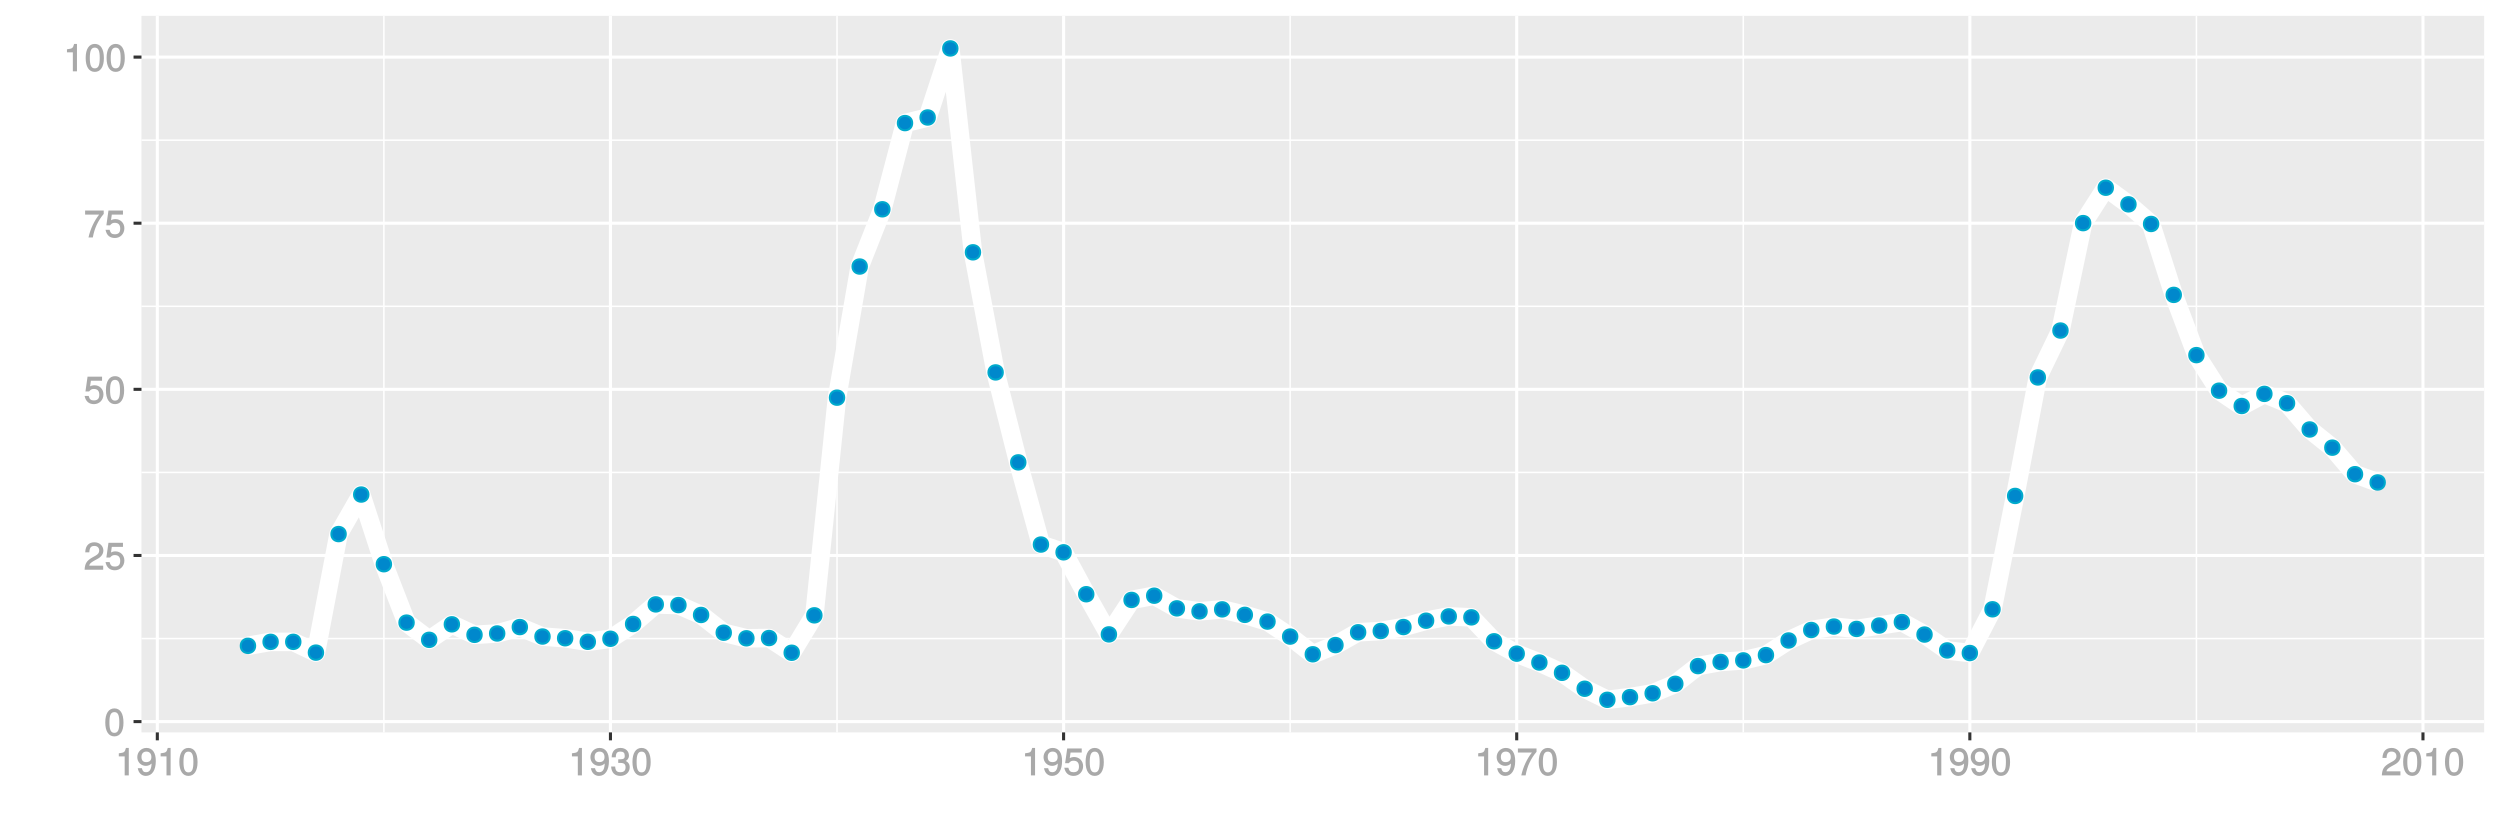<?xml version="1.0" encoding="UTF-8"?>
<svg xmlns="http://www.w3.org/2000/svg" xmlns:xlink="http://www.w3.org/1999/xlink" width="864pt" height="288pt" viewBox="0 0 864 288" version="1.1">
<defs>
<g>
<symbol overflow="visible" id="glyph0-0">
<path style="stroke:none;" d=""/>
</symbol>
<symbol overflow="visible" id="glyph0-1">
<path style="stroke:none;" d="M 6.719 -4.562 C 6.719 -7.766 5.578 -9.484 3.578 -9.484 C 1.594 -9.484 0.422 -7.734 0.422 -4.641 C 0.422 -1.531 1.594 0.188 3.578 0.188 C 5.531 0.188 6.719 -1.531 6.719 -4.562 Z M 5.281 -4.672 C 5.281 -2.047 4.828 -1.031 3.547 -1.031 C 2.344 -1.031 1.859 -2.109 1.859 -4.625 C 1.859 -7.156 2.344 -8.203 3.578 -8.203 C 4.812 -8.203 5.281 -7.141 5.281 -4.672 Z M 5.281 -4.672 "/>
</symbol>
<symbol overflow="visible" id="glyph0-2">
<path style="stroke:none;" d="M 6.766 -6.641 C 6.766 -8.203 5.438 -9.484 3.688 -9.484 C 1.812 -9.484 0.578 -8.391 0.5 -6.016 L 1.906 -6.016 C 2.016 -7.703 2.516 -8.219 3.656 -8.219 C 4.688 -8.219 5.328 -7.609 5.328 -6.609 C 5.328 -5.891 4.938 -5.359 4.125 -4.891 L 2.922 -4.219 C 1 -3.125 0.406 -2.156 0.281 0 L 6.703 0 L 6.703 -1.406 L 1.891 -1.406 C 1.969 -2.016 2.359 -2.406 3.484 -3.062 L 4.781 -3.766 C 6.078 -4.453 6.766 -5.516 6.766 -6.641 Z M 6.766 -6.641 "/>
</symbol>
<symbol overflow="visible" id="glyph0-3">
<path style="stroke:none;" d="M 6.797 -3.188 C 6.797 -5 5.453 -6.344 3.688 -6.344 C 3.047 -6.344 2.422 -6.125 2.172 -5.938 L 2.453 -7.891 L 6.312 -7.891 L 6.312 -9.297 L 1.297 -9.297 L 0.578 -4.203 L 1.844 -4.203 C 2.422 -4.875 2.766 -5.062 3.484 -5.062 C 4.719 -5.062 5.359 -4.391 5.359 -3.031 C 5.359 -1.703 4.734 -1.094 3.484 -1.094 C 2.484 -1.094 2 -1.453 1.688 -2.641 L 0.281 -2.641 C 0.688 -0.656 1.875 0.188 3.516 0.188 C 5.375 0.188 6.797 -1.234 6.797 -3.188 Z M 6.797 -3.188 "/>
</symbol>
<symbol overflow="visible" id="glyph0-4">
<path style="stroke:none;" d="M 6.891 -8.188 L 6.891 -9.297 L 0.453 -9.297 L 0.453 -7.891 L 5.297 -7.891 C 3.641 -5.797 2.297 -3.016 1.625 0 L 3.125 0 C 3.656 -3.109 4.906 -5.797 6.891 -8.141 Z M 6.891 -8.188 "/>
</symbol>
<symbol overflow="visible" id="glyph0-5">
<path style="stroke:none;" d="M 4.641 -0.125 L 4.641 -9.484 L 3.656 -9.484 C 3.219 -7.938 3.094 -7.875 1.188 -7.625 L 1.188 -6.562 L 3.219 -6.562 L 3.219 0 L 4.641 0 Z M 4.641 -0.125 "/>
</symbol>
<symbol overflow="visible" id="glyph0-6">
<path style="stroke:none;" d="M 6.75 -4.953 C 6.75 -7.844 5.609 -9.484 3.516 -9.484 C 1.75 -9.484 0.344 -8.094 0.344 -6.297 C 0.344 -4.578 1.656 -3.281 3.328 -3.281 C 4.203 -3.281 4.922 -3.641 5.531 -4.359 L 5.297 -4.453 C 5.281 -2.203 4.688 -1.094 3.375 -1.094 C 2.578 -1.094 2.141 -1.453 1.938 -2.484 L 0.516 -2.484 C 0.766 -0.828 1.891 0.188 3.297 0.188 C 5.453 0.188 6.75 -1.766 6.75 -4.953 Z M 5.219 -6.312 C 5.219 -5.188 4.578 -4.578 3.453 -4.578 C 2.359 -4.578 1.797 -5.141 1.797 -6.391 C 1.797 -7.547 2.438 -8.219 3.5 -8.219 C 4.562 -8.219 5.219 -7.516 5.219 -6.312 Z M 5.219 -6.312 "/>
</symbol>
<symbol overflow="visible" id="glyph0-7">
<path style="stroke:none;" d="M 6.703 -2.812 C 6.703 -3.922 6.125 -4.719 5.016 -5.094 L 5.016 -4.828 C 5.875 -5.156 6.438 -5.891 6.438 -6.812 C 6.438 -8.391 5.25 -9.484 3.5 -9.484 C 1.641 -9.484 0.5 -8.328 0.469 -6.234 L 1.891 -6.234 C 1.906 -7.734 2.344 -8.219 3.516 -8.219 C 4.531 -8.219 4.984 -7.75 4.984 -6.766 C 4.984 -5.781 4.703 -5.531 2.734 -5.531 L 2.734 -4.297 L 3.5 -4.297 C 4.766 -4.297 5.266 -3.828 5.266 -2.797 C 5.266 -1.641 4.688 -1.094 3.5 -1.094 C 2.25 -1.094 1.766 -1.578 1.672 -3.062 L 0.266 -3.062 C 0.422 -0.859 1.578 0.188 3.453 0.188 C 5.359 0.188 6.703 -1.062 6.703 -2.812 Z M 6.703 -2.812 "/>
</symbol>
</g>
<clipPath id="clip1">
  <path d="M 48.891 5.48 L 859 5.48 L 859 254 L 48.891 254 Z M 48.891 5.48 "/>
</clipPath>
<clipPath id="clip2">
  <path d="M 48.891 220 L 859 220 L 859 221 L 48.891 221 Z M 48.891 220 "/>
</clipPath>
<clipPath id="clip3">
  <path d="M 48.891 163 L 859 163 L 859 164 L 48.891 164 Z M 48.891 163 "/>
</clipPath>
<clipPath id="clip4">
  <path d="M 48.891 105 L 859 105 L 859 107 L 48.891 107 Z M 48.891 105 "/>
</clipPath>
<clipPath id="clip5">
  <path d="M 48.891 48 L 859 48 L 859 49 L 48.891 49 Z M 48.891 48 "/>
</clipPath>
<clipPath id="clip6">
  <path d="M 132 5.48 L 133 5.48 L 133 254 L 132 254 Z M 132 5.48 "/>
</clipPath>
<clipPath id="clip7">
  <path d="M 289 5.48 L 290 5.48 L 290 254 L 289 254 Z M 289 5.48 "/>
</clipPath>
<clipPath id="clip8">
  <path d="M 445 5.48 L 447 5.48 L 447 254 L 445 254 Z M 445 5.48 "/>
</clipPath>
<clipPath id="clip9">
  <path d="M 602 5.48 L 603 5.48 L 603 254 L 602 254 Z M 602 5.48 "/>
</clipPath>
<clipPath id="clip10">
  <path d="M 758 5.48 L 760 5.48 L 760 254 L 758 254 Z M 758 5.48 "/>
</clipPath>
<clipPath id="clip11">
  <path d="M 48.891 248 L 859.52 248 L 859.52 250 L 48.891 250 Z M 48.891 248 "/>
</clipPath>
<clipPath id="clip12">
  <path d="M 48.891 191 L 859.52 191 L 859.52 193 L 48.891 193 Z M 48.891 191 "/>
</clipPath>
<clipPath id="clip13">
  <path d="M 48.891 134 L 859.52 134 L 859.52 136 L 48.891 136 Z M 48.891 134 "/>
</clipPath>
<clipPath id="clip14">
  <path d="M 48.891 76 L 859.52 76 L 859.52 78 L 48.891 78 Z M 48.891 76 "/>
</clipPath>
<clipPath id="clip15">
  <path d="M 48.891 19 L 859.52 19 L 859.52 21 L 48.891 21 Z M 48.891 19 "/>
</clipPath>
<clipPath id="clip16">
  <path d="M 53 5.48 L 55 5.48 L 55 254 L 53 254 Z M 53 5.48 "/>
</clipPath>
<clipPath id="clip17">
  <path d="M 210 5.48 L 212 5.48 L 212 254 L 210 254 Z M 210 5.48 "/>
</clipPath>
<clipPath id="clip18">
  <path d="M 367 5.48 L 369 5.48 L 369 254 L 367 254 Z M 367 5.48 "/>
</clipPath>
<clipPath id="clip19">
  <path d="M 523 5.48 L 525 5.48 L 525 254 L 523 254 Z M 523 5.48 "/>
</clipPath>
<clipPath id="clip20">
  <path d="M 680 5.48 L 682 5.48 L 682 254 L 680 254 Z M 680 5.48 "/>
</clipPath>
<clipPath id="clip21">
  <path d="M 836 5.48 L 838 5.48 L 838 254 L 836 254 Z M 836 5.48 "/>
</clipPath>
</defs>
<g id="surface6346">
<rect x="0" y="0" width="864" height="288" style="fill:rgb(100%,100%,100%);fill-opacity:1;stroke:none;"/>
<rect x="0" y="0" width="864" height="288" style="fill:rgb(100%,100%,100%);fill-opacity:1;stroke:none;"/>
<path style="fill:none;stroke-width:1.067;stroke-linecap:round;stroke-linejoin:round;stroke:rgb(100%,100%,100%);stroke-opacity:1;stroke-miterlimit:10;" d="M 0 288 L 864 288 L 864 0 L 0 0 Z M 0 288 "/>
<g clip-path="url(#clip1)" clip-rule="nonzero">
<path style=" stroke:none;fill-rule:nonzero;fill:rgb(92.157%,92.157%,92.157%);fill-opacity:1;" d="M 48.891 253.109 L 858.52 253.109 L 858.52 5.48 L 48.891 5.48 Z M 48.891 253.109 "/>
</g>
<g clip-path="url(#clip2)" clip-rule="nonzero">
<path style="fill:none;stroke-width:0.533;stroke-linecap:butt;stroke-linejoin:round;stroke:rgb(100%,100%,100%);stroke-opacity:1;stroke-miterlimit:10;" d="M 48.891 220.68 L 858.52 220.68 "/>
</g>
<g clip-path="url(#clip3)" clip-rule="nonzero">
<path style="fill:none;stroke-width:0.533;stroke-linecap:butt;stroke-linejoin:round;stroke:rgb(100%,100%,100%);stroke-opacity:1;stroke-miterlimit:10;" d="M 48.891 163.266 L 858.52 163.266 "/>
</g>
<g clip-path="url(#clip4)" clip-rule="nonzero">
<path style="fill:none;stroke-width:0.533;stroke-linecap:butt;stroke-linejoin:round;stroke:rgb(100%,100%,100%);stroke-opacity:1;stroke-miterlimit:10;" d="M 48.891 105.852 L 858.52 105.852 "/>
</g>
<g clip-path="url(#clip5)" clip-rule="nonzero">
<path style="fill:none;stroke-width:0.533;stroke-linecap:butt;stroke-linejoin:round;stroke:rgb(100%,100%,100%);stroke-opacity:1;stroke-miterlimit:10;" d="M 48.891 48.441 L 858.52 48.441 "/>
</g>
<g clip-path="url(#clip6)" clip-rule="nonzero">
<path style="fill:none;stroke-width:0.533;stroke-linecap:butt;stroke-linejoin:round;stroke:rgb(100%,100%,100%);stroke-opacity:1;stroke-miterlimit:10;" d="M 132.672 253.109 L 132.672 5.48 "/>
</g>
<g clip-path="url(#clip7)" clip-rule="nonzero">
<path style="fill:none;stroke-width:0.533;stroke-linecap:butt;stroke-linejoin:round;stroke:rgb(100%,100%,100%);stroke-opacity:1;stroke-miterlimit:10;" d="M 289.273 253.109 L 289.273 5.48 "/>
</g>
<g clip-path="url(#clip8)" clip-rule="nonzero">
<path style="fill:none;stroke-width:0.533;stroke-linecap:butt;stroke-linejoin:round;stroke:rgb(100%,100%,100%);stroke-opacity:1;stroke-miterlimit:10;" d="M 445.875 253.109 L 445.875 5.48 "/>
</g>
<g clip-path="url(#clip9)" clip-rule="nonzero">
<path style="fill:none;stroke-width:0.533;stroke-linecap:butt;stroke-linejoin:round;stroke:rgb(100%,100%,100%);stroke-opacity:1;stroke-miterlimit:10;" d="M 602.477 253.109 L 602.477 5.48 "/>
</g>
<g clip-path="url(#clip10)" clip-rule="nonzero">
<path style="fill:none;stroke-width:0.533;stroke-linecap:butt;stroke-linejoin:round;stroke:rgb(100%,100%,100%);stroke-opacity:1;stroke-miterlimit:10;" d="M 759.078 253.109 L 759.078 5.48 "/>
</g>
<g clip-path="url(#clip11)" clip-rule="nonzero">
<path style="fill:none;stroke-width:1.067;stroke-linecap:butt;stroke-linejoin:round;stroke:rgb(100%,100%,100%);stroke-opacity:1;stroke-miterlimit:10;" d="M 48.891 249.383 L 858.52 249.383 "/>
</g>
<g clip-path="url(#clip12)" clip-rule="nonzero">
<path style="fill:none;stroke-width:1.067;stroke-linecap:butt;stroke-linejoin:round;stroke:rgb(100%,100%,100%);stroke-opacity:1;stroke-miterlimit:10;" d="M 48.891 191.973 L 858.52 191.973 "/>
</g>
<g clip-path="url(#clip13)" clip-rule="nonzero">
<path style="fill:none;stroke-width:1.067;stroke-linecap:butt;stroke-linejoin:round;stroke:rgb(100%,100%,100%);stroke-opacity:1;stroke-miterlimit:10;" d="M 48.891 134.559 L 858.52 134.559 "/>
</g>
<g clip-path="url(#clip14)" clip-rule="nonzero">
<path style="fill:none;stroke-width:1.067;stroke-linecap:butt;stroke-linejoin:round;stroke:rgb(100%,100%,100%);stroke-opacity:1;stroke-miterlimit:10;" d="M 48.891 77.145 L 858.52 77.145 "/>
</g>
<g clip-path="url(#clip15)" clip-rule="nonzero">
<path style="fill:none;stroke-width:1.067;stroke-linecap:butt;stroke-linejoin:round;stroke:rgb(100%,100%,100%);stroke-opacity:1;stroke-miterlimit:10;" d="M 48.891 19.734 L 858.52 19.734 "/>
</g>
<g clip-path="url(#clip16)" clip-rule="nonzero">
<path style="fill:none;stroke-width:1.067;stroke-linecap:butt;stroke-linejoin:round;stroke:rgb(100%,100%,100%);stroke-opacity:1;stroke-miterlimit:10;" d="M 54.371 253.109 L 54.371 5.48 "/>
</g>
<g clip-path="url(#clip17)" clip-rule="nonzero">
<path style="fill:none;stroke-width:1.067;stroke-linecap:butt;stroke-linejoin:round;stroke:rgb(100%,100%,100%);stroke-opacity:1;stroke-miterlimit:10;" d="M 210.973 253.109 L 210.973 5.48 "/>
</g>
<g clip-path="url(#clip18)" clip-rule="nonzero">
<path style="fill:none;stroke-width:1.067;stroke-linecap:butt;stroke-linejoin:round;stroke:rgb(100%,100%,100%);stroke-opacity:1;stroke-miterlimit:10;" d="M 367.574 253.109 L 367.574 5.48 "/>
</g>
<g clip-path="url(#clip19)" clip-rule="nonzero">
<path style="fill:none;stroke-width:1.067;stroke-linecap:butt;stroke-linejoin:round;stroke:rgb(100%,100%,100%);stroke-opacity:1;stroke-miterlimit:10;" d="M 524.176 253.109 L 524.176 5.48 "/>
</g>
<g clip-path="url(#clip20)" clip-rule="nonzero">
<path style="fill:none;stroke-width:1.067;stroke-linecap:butt;stroke-linejoin:round;stroke:rgb(100%,100%,100%);stroke-opacity:1;stroke-miterlimit:10;" d="M 680.777 253.109 L 680.777 5.48 "/>
</g>
<g clip-path="url(#clip21)" clip-rule="nonzero">
<path style="fill:none;stroke-width:1.067;stroke-linecap:butt;stroke-linejoin:round;stroke:rgb(100%,100%,100%);stroke-opacity:1;stroke-miterlimit:10;" d="M 837.379 253.109 L 837.379 5.48 "/>
</g>
<path style="fill:none;stroke-width:6.402;stroke-linecap:butt;stroke-linejoin:round;stroke:rgb(100%,100%,100%);stroke-opacity:1;stroke-miterlimit:1;" d="M 85.691 223.199 L 93.523 221.824 L 101.352 221.82 L 109.184 225.547 L 117.012 184.578 L 124.844 170.914 L 132.672 194.988 L 140.504 215.18 L 148.332 221.125 L 156.164 215.766 L 163.992 219.398 L 171.824 218.93 L 179.652 216.715 L 187.484 219.988 L 195.312 220.578 L 203.145 221.812 L 210.973 220.762 L 218.805 215.648 L 226.633 208.879 L 234.465 209.113 L 242.293 212.531 L 250.125 218.664 L 257.953 220.598 L 265.785 220.504 L 273.613 225.594 L 281.445 212.656 L 289.273 137.434 L 297.105 92.117 L 304.934 72.328 L 312.766 42.535 L 320.594 40.602 L 328.426 16.734 L 336.254 87.199 L 344.086 128.707 L 351.914 159.797 L 359.746 188.199 L 367.574 190.879 L 375.406 205.363 L 383.234 219.246 L 391.066 207.336 L 398.895 205.875 L 406.727 210.25 L 414.555 211.281 L 422.387 210.598 L 430.215 212.492 L 438.047 214.82 L 445.875 220.004 L 453.707 226.125 L 461.535 222.938 L 469.367 218.516 L 477.195 218.082 L 485.027 216.707 L 492.855 214.516 L 500.688 213.031 L 508.516 213.355 L 516.348 221.633 L 524.176 225.902 L 532.008 228.969 L 539.836 232.523 L 547.668 238.031 L 555.496 241.855 L 563.328 240.926 L 571.156 239.598 L 578.988 236.328 L 586.816 230.203 L 594.648 228.77 L 602.477 228.23 L 610.309 226.398 L 618.137 221.352 L 625.969 217.723 L 633.797 216.535 L 641.629 217.359 L 649.457 216.191 L 657.289 214.98 L 665.117 219.301 L 672.949 224.793 L 680.777 225.688 L 688.609 210.57 L 696.438 171.398 L 704.27 130.445 L 712.098 114.238 L 719.93 77.109 L 727.758 64.879 L 735.59 70.617 L 743.418 77.402 L 751.25 101.914 L 759.078 122.73 L 766.91 135.02 L 774.738 140.316 L 782.57 136.125 L 790.398 139.348 L 798.23 148.43 L 806.059 154.715 L 813.891 163.883 L 821.719 166.727 "/>
<path style="fill-rule:nonzero;fill:rgb(0%,53.333%,80%);fill-opacity:1;stroke-width:0.709;stroke-linecap:round;stroke-linejoin:round;stroke:rgb(0%,66.667%,80%);stroke-opacity:1;stroke-miterlimit:10;" d="M 88.18 223.199 C 88.18 226.516 83.203 226.516 83.203 223.199 C 83.203 219.879 88.18 219.879 88.18 223.199 "/>
<path style="fill-rule:nonzero;fill:rgb(0%,53.333%,80%);fill-opacity:1;stroke-width:0.709;stroke-linecap:round;stroke-linejoin:round;stroke:rgb(0%,66.667%,80%);stroke-opacity:1;stroke-miterlimit:10;" d="M 96.012 221.824 C 96.012 225.141 91.035 225.141 91.035 221.824 C 91.035 218.504 96.012 218.504 96.012 221.824 "/>
<path style="fill-rule:nonzero;fill:rgb(0%,53.333%,80%);fill-opacity:1;stroke-width:0.709;stroke-linecap:round;stroke-linejoin:round;stroke:rgb(0%,66.667%,80%);stroke-opacity:1;stroke-miterlimit:10;" d="M 103.84 221.82 C 103.84 225.137 98.863 225.137 98.863 221.82 C 98.863 218.5 103.84 218.5 103.84 221.82 "/>
<path style="fill-rule:nonzero;fill:rgb(0%,53.333%,80%);fill-opacity:1;stroke-width:0.709;stroke-linecap:round;stroke-linejoin:round;stroke:rgb(0%,66.667%,80%);stroke-opacity:1;stroke-miterlimit:10;" d="M 111.672 225.547 C 111.672 228.867 106.695 228.867 106.695 225.547 C 106.695 222.23 111.672 222.23 111.672 225.547 "/>
<path style="fill-rule:nonzero;fill:rgb(0%,53.333%,80%);fill-opacity:1;stroke-width:0.709;stroke-linecap:round;stroke-linejoin:round;stroke:rgb(0%,66.667%,80%);stroke-opacity:1;stroke-miterlimit:10;" d="M 119.5 184.578 C 119.5 187.895 114.523 187.895 114.523 184.578 C 114.523 181.262 119.5 181.262 119.5 184.578 "/>
<path style="fill-rule:nonzero;fill:rgb(0%,53.333%,80%);fill-opacity:1;stroke-width:0.709;stroke-linecap:round;stroke-linejoin:round;stroke:rgb(0%,66.667%,80%);stroke-opacity:1;stroke-miterlimit:10;" d="M 127.332 170.914 C 127.332 174.23 122.355 174.23 122.355 170.914 C 122.355 167.598 127.332 167.598 127.332 170.914 "/>
<path style="fill-rule:nonzero;fill:rgb(0%,53.333%,80%);fill-opacity:1;stroke-width:0.709;stroke-linecap:round;stroke-linejoin:round;stroke:rgb(0%,66.667%,80%);stroke-opacity:1;stroke-miterlimit:10;" d="M 135.16 194.988 C 135.16 198.309 130.184 198.309 130.184 194.988 C 130.184 191.672 135.16 191.672 135.16 194.988 "/>
<path style="fill-rule:nonzero;fill:rgb(0%,53.333%,80%);fill-opacity:1;stroke-width:0.709;stroke-linecap:round;stroke-linejoin:round;stroke:rgb(0%,66.667%,80%);stroke-opacity:1;stroke-miterlimit:10;" d="M 142.992 215.18 C 142.992 218.496 138.016 218.496 138.016 215.18 C 138.016 211.859 142.992 211.859 142.992 215.18 "/>
<path style="fill-rule:nonzero;fill:rgb(0%,53.333%,80%);fill-opacity:1;stroke-width:0.709;stroke-linecap:round;stroke-linejoin:round;stroke:rgb(0%,66.667%,80%);stroke-opacity:1;stroke-miterlimit:10;" d="M 150.82 221.125 C 150.82 224.445 145.844 224.445 145.844 221.125 C 145.844 217.809 150.82 217.809 150.82 221.125 "/>
<path style="fill-rule:nonzero;fill:rgb(0%,53.333%,80%);fill-opacity:1;stroke-width:0.709;stroke-linecap:round;stroke-linejoin:round;stroke:rgb(0%,66.667%,80%);stroke-opacity:1;stroke-miterlimit:10;" d="M 158.652 215.766 C 158.652 219.082 153.676 219.082 153.676 215.766 C 153.676 212.445 158.652 212.445 158.652 215.766 "/>
<path style="fill-rule:nonzero;fill:rgb(0%,53.333%,80%);fill-opacity:1;stroke-width:0.709;stroke-linecap:round;stroke-linejoin:round;stroke:rgb(0%,66.667%,80%);stroke-opacity:1;stroke-miterlimit:10;" d="M 166.48 219.398 C 166.48 222.715 161.504 222.715 161.504 219.398 C 161.504 216.082 166.48 216.082 166.48 219.398 "/>
<path style="fill-rule:nonzero;fill:rgb(0%,53.333%,80%);fill-opacity:1;stroke-width:0.709;stroke-linecap:round;stroke-linejoin:round;stroke:rgb(0%,66.667%,80%);stroke-opacity:1;stroke-miterlimit:10;" d="M 174.312 218.93 C 174.312 222.246 169.336 222.246 169.336 218.93 C 169.336 215.613 174.312 215.613 174.312 218.93 "/>
<path style="fill-rule:nonzero;fill:rgb(0%,53.333%,80%);fill-opacity:1;stroke-width:0.709;stroke-linecap:round;stroke-linejoin:round;stroke:rgb(0%,66.667%,80%);stroke-opacity:1;stroke-miterlimit:10;" d="M 182.141 216.715 C 182.141 220.031 177.164 220.031 177.164 216.715 C 177.164 213.395 182.141 213.395 182.141 216.715 "/>
<path style="fill-rule:nonzero;fill:rgb(0%,53.333%,80%);fill-opacity:1;stroke-width:0.709;stroke-linecap:round;stroke-linejoin:round;stroke:rgb(0%,66.667%,80%);stroke-opacity:1;stroke-miterlimit:10;" d="M 189.973 219.988 C 189.973 223.305 184.996 223.305 184.996 219.988 C 184.996 216.668 189.973 216.668 189.973 219.988 "/>
<path style="fill-rule:nonzero;fill:rgb(0%,53.333%,80%);fill-opacity:1;stroke-width:0.709;stroke-linecap:round;stroke-linejoin:round;stroke:rgb(0%,66.667%,80%);stroke-opacity:1;stroke-miterlimit:10;" d="M 197.801 220.578 C 197.801 223.895 192.824 223.895 192.824 220.578 C 192.824 217.262 197.801 217.262 197.801 220.578 "/>
<path style="fill-rule:nonzero;fill:rgb(0%,53.333%,80%);fill-opacity:1;stroke-width:0.709;stroke-linecap:round;stroke-linejoin:round;stroke:rgb(0%,66.667%,80%);stroke-opacity:1;stroke-miterlimit:10;" d="M 205.633 221.812 C 205.633 225.129 200.656 225.129 200.656 221.812 C 200.656 218.492 205.633 218.492 205.633 221.812 "/>
<path style="fill-rule:nonzero;fill:rgb(0%,53.333%,80%);fill-opacity:1;stroke-width:0.709;stroke-linecap:round;stroke-linejoin:round;stroke:rgb(0%,66.667%,80%);stroke-opacity:1;stroke-miterlimit:10;" d="M 213.461 220.762 C 213.461 224.078 208.484 224.078 208.484 220.762 C 208.484 217.441 213.461 217.441 213.461 220.762 "/>
<path style="fill-rule:nonzero;fill:rgb(0%,53.333%,80%);fill-opacity:1;stroke-width:0.709;stroke-linecap:round;stroke-linejoin:round;stroke:rgb(0%,66.667%,80%);stroke-opacity:1;stroke-miterlimit:10;" d="M 221.293 215.648 C 221.293 218.965 216.316 218.965 216.316 215.648 C 216.316 212.328 221.293 212.328 221.293 215.648 "/>
<path style="fill-rule:nonzero;fill:rgb(0%,53.333%,80%);fill-opacity:1;stroke-width:0.709;stroke-linecap:round;stroke-linejoin:round;stroke:rgb(0%,66.667%,80%);stroke-opacity:1;stroke-miterlimit:10;" d="M 229.121 208.879 C 229.121 212.195 224.145 212.195 224.145 208.879 C 224.145 205.559 229.121 205.559 229.121 208.879 "/>
<path style="fill-rule:nonzero;fill:rgb(0%,53.333%,80%);fill-opacity:1;stroke-width:0.709;stroke-linecap:round;stroke-linejoin:round;stroke:rgb(0%,66.667%,80%);stroke-opacity:1;stroke-miterlimit:10;" d="M 236.953 209.113 C 236.953 212.43 231.977 212.43 231.977 209.113 C 231.977 205.793 236.953 205.793 236.953 209.113 "/>
<path style="fill-rule:nonzero;fill:rgb(0%,53.333%,80%);fill-opacity:1;stroke-width:0.709;stroke-linecap:round;stroke-linejoin:round;stroke:rgb(0%,66.667%,80%);stroke-opacity:1;stroke-miterlimit:10;" d="M 244.781 212.531 C 244.781 215.848 239.805 215.848 239.805 212.531 C 239.805 209.215 244.781 209.215 244.781 212.531 "/>
<path style="fill-rule:nonzero;fill:rgb(0%,53.333%,80%);fill-opacity:1;stroke-width:0.709;stroke-linecap:round;stroke-linejoin:round;stroke:rgb(0%,66.667%,80%);stroke-opacity:1;stroke-miterlimit:10;" d="M 252.613 218.664 C 252.613 221.98 247.637 221.98 247.637 218.664 C 247.637 215.348 252.613 215.348 252.613 218.664 "/>
<path style="fill-rule:nonzero;fill:rgb(0%,53.333%,80%);fill-opacity:1;stroke-width:0.709;stroke-linecap:round;stroke-linejoin:round;stroke:rgb(0%,66.667%,80%);stroke-opacity:1;stroke-miterlimit:10;" d="M 260.441 220.598 C 260.441 223.914 255.465 223.914 255.465 220.598 C 255.465 217.281 260.441 217.281 260.441 220.598 "/>
<path style="fill-rule:nonzero;fill:rgb(0%,53.333%,80%);fill-opacity:1;stroke-width:0.709;stroke-linecap:round;stroke-linejoin:round;stroke:rgb(0%,66.667%,80%);stroke-opacity:1;stroke-miterlimit:10;" d="M 268.273 220.504 C 268.273 223.82 263.297 223.82 263.297 220.504 C 263.297 217.188 268.273 217.188 268.273 220.504 "/>
<path style="fill-rule:nonzero;fill:rgb(0%,53.333%,80%);fill-opacity:1;stroke-width:0.709;stroke-linecap:round;stroke-linejoin:round;stroke:rgb(0%,66.667%,80%);stroke-opacity:1;stroke-miterlimit:10;" d="M 276.102 225.594 C 276.102 228.914 271.125 228.914 271.125 225.594 C 271.125 222.277 276.102 222.277 276.102 225.594 "/>
<path style="fill-rule:nonzero;fill:rgb(0%,53.333%,80%);fill-opacity:1;stroke-width:0.709;stroke-linecap:round;stroke-linejoin:round;stroke:rgb(0%,66.667%,80%);stroke-opacity:1;stroke-miterlimit:10;" d="M 283.934 212.656 C 283.934 215.977 278.957 215.977 278.957 212.656 C 278.957 209.34 283.934 209.34 283.934 212.656 "/>
<path style="fill-rule:nonzero;fill:rgb(0%,53.333%,80%);fill-opacity:1;stroke-width:0.709;stroke-linecap:round;stroke-linejoin:round;stroke:rgb(0%,66.667%,80%);stroke-opacity:1;stroke-miterlimit:10;" d="M 291.762 137.434 C 291.762 140.75 286.785 140.75 286.785 137.434 C 286.785 134.117 291.762 134.117 291.762 137.434 "/>
<path style="fill-rule:nonzero;fill:rgb(0%,53.333%,80%);fill-opacity:1;stroke-width:0.709;stroke-linecap:round;stroke-linejoin:round;stroke:rgb(0%,66.667%,80%);stroke-opacity:1;stroke-miterlimit:10;" d="M 299.594 92.117 C 299.594 95.434 294.617 95.434 294.617 92.117 C 294.617 88.801 299.594 88.801 299.594 92.117 "/>
<path style="fill-rule:nonzero;fill:rgb(0%,53.333%,80%);fill-opacity:1;stroke-width:0.709;stroke-linecap:round;stroke-linejoin:round;stroke:rgb(0%,66.667%,80%);stroke-opacity:1;stroke-miterlimit:10;" d="M 307.422 72.328 C 307.422 75.648 302.445 75.648 302.445 72.328 C 302.445 69.012 307.422 69.012 307.422 72.328 "/>
<path style="fill-rule:nonzero;fill:rgb(0%,53.333%,80%);fill-opacity:1;stroke-width:0.709;stroke-linecap:round;stroke-linejoin:round;stroke:rgb(0%,66.667%,80%);stroke-opacity:1;stroke-miterlimit:10;" d="M 315.254 42.535 C 315.254 45.855 310.277 45.855 310.277 42.535 C 310.277 39.219 315.254 39.219 315.254 42.535 "/>
<path style="fill-rule:nonzero;fill:rgb(0%,53.333%,80%);fill-opacity:1;stroke-width:0.709;stroke-linecap:round;stroke-linejoin:round;stroke:rgb(0%,66.667%,80%);stroke-opacity:1;stroke-miterlimit:10;" d="M 323.082 40.602 C 323.082 43.922 318.105 43.922 318.105 40.602 C 318.105 37.285 323.082 37.285 323.082 40.602 "/>
<path style="fill-rule:nonzero;fill:rgb(0%,53.333%,80%);fill-opacity:1;stroke-width:0.709;stroke-linecap:round;stroke-linejoin:round;stroke:rgb(0%,66.667%,80%);stroke-opacity:1;stroke-miterlimit:10;" d="M 330.914 16.734 C 330.914 20.055 325.938 20.055 325.938 16.734 C 325.938 13.418 330.914 13.418 330.914 16.734 "/>
<path style="fill-rule:nonzero;fill:rgb(0%,53.333%,80%);fill-opacity:1;stroke-width:0.709;stroke-linecap:round;stroke-linejoin:round;stroke:rgb(0%,66.667%,80%);stroke-opacity:1;stroke-miterlimit:10;" d="M 338.742 87.199 C 338.742 90.52 333.766 90.52 333.766 87.199 C 333.766 83.883 338.742 83.883 338.742 87.199 "/>
<path style="fill-rule:nonzero;fill:rgb(0%,53.333%,80%);fill-opacity:1;stroke-width:0.709;stroke-linecap:round;stroke-linejoin:round;stroke:rgb(0%,66.667%,80%);stroke-opacity:1;stroke-miterlimit:10;" d="M 346.574 128.707 C 346.574 132.023 341.598 132.023 341.598 128.707 C 341.598 125.391 346.574 125.391 346.574 128.707 "/>
<path style="fill-rule:nonzero;fill:rgb(0%,53.333%,80%);fill-opacity:1;stroke-width:0.709;stroke-linecap:round;stroke-linejoin:round;stroke:rgb(0%,66.667%,80%);stroke-opacity:1;stroke-miterlimit:10;" d="M 354.402 159.797 C 354.402 163.113 349.426 163.113 349.426 159.797 C 349.426 156.48 354.402 156.48 354.402 159.797 "/>
<path style="fill-rule:nonzero;fill:rgb(0%,53.333%,80%);fill-opacity:1;stroke-width:0.709;stroke-linecap:round;stroke-linejoin:round;stroke:rgb(0%,66.667%,80%);stroke-opacity:1;stroke-miterlimit:10;" d="M 362.234 188.199 C 362.234 191.516 357.258 191.516 357.258 188.199 C 357.258 184.883 362.234 184.883 362.234 188.199 "/>
<path style="fill-rule:nonzero;fill:rgb(0%,53.333%,80%);fill-opacity:1;stroke-width:0.709;stroke-linecap:round;stroke-linejoin:round;stroke:rgb(0%,66.667%,80%);stroke-opacity:1;stroke-miterlimit:10;" d="M 370.062 190.879 C 370.062 194.199 365.086 194.199 365.086 190.879 C 365.086 187.562 370.062 187.562 370.062 190.879 "/>
<path style="fill-rule:nonzero;fill:rgb(0%,53.333%,80%);fill-opacity:1;stroke-width:0.709;stroke-linecap:round;stroke-linejoin:round;stroke:rgb(0%,66.667%,80%);stroke-opacity:1;stroke-miterlimit:10;" d="M 377.895 205.363 C 377.895 208.684 372.918 208.684 372.918 205.363 C 372.918 202.047 377.895 202.047 377.895 205.363 "/>
<path style="fill-rule:nonzero;fill:rgb(0%,53.333%,80%);fill-opacity:1;stroke-width:0.709;stroke-linecap:round;stroke-linejoin:round;stroke:rgb(0%,66.667%,80%);stroke-opacity:1;stroke-miterlimit:10;" d="M 385.723 219.246 C 385.723 222.562 380.746 222.562 380.746 219.246 C 380.746 215.93 385.723 215.93 385.723 219.246 "/>
<path style="fill-rule:nonzero;fill:rgb(0%,53.333%,80%);fill-opacity:1;stroke-width:0.709;stroke-linecap:round;stroke-linejoin:round;stroke:rgb(0%,66.667%,80%);stroke-opacity:1;stroke-miterlimit:10;" d="M 393.555 207.336 C 393.555 210.652 388.578 210.652 388.578 207.336 C 388.578 204.016 393.555 204.016 393.555 207.336 "/>
<path style="fill-rule:nonzero;fill:rgb(0%,53.333%,80%);fill-opacity:1;stroke-width:0.709;stroke-linecap:round;stroke-linejoin:round;stroke:rgb(0%,66.667%,80%);stroke-opacity:1;stroke-miterlimit:10;" d="M 401.383 205.875 C 401.383 209.191 396.406 209.191 396.406 205.875 C 396.406 202.555 401.383 202.555 401.383 205.875 "/>
<path style="fill-rule:nonzero;fill:rgb(0%,53.333%,80%);fill-opacity:1;stroke-width:0.709;stroke-linecap:round;stroke-linejoin:round;stroke:rgb(0%,66.667%,80%);stroke-opacity:1;stroke-miterlimit:10;" d="M 409.215 210.25 C 409.215 213.566 404.238 213.566 404.238 210.25 C 404.238 206.934 409.215 206.934 409.215 210.25 "/>
<path style="fill-rule:nonzero;fill:rgb(0%,53.333%,80%);fill-opacity:1;stroke-width:0.709;stroke-linecap:round;stroke-linejoin:round;stroke:rgb(0%,66.667%,80%);stroke-opacity:1;stroke-miterlimit:10;" d="M 417.043 211.281 C 417.043 214.598 412.066 214.598 412.066 211.281 C 412.066 207.965 417.043 207.965 417.043 211.281 "/>
<path style="fill-rule:nonzero;fill:rgb(0%,53.333%,80%);fill-opacity:1;stroke-width:0.709;stroke-linecap:round;stroke-linejoin:round;stroke:rgb(0%,66.667%,80%);stroke-opacity:1;stroke-miterlimit:10;" d="M 424.875 210.598 C 424.875 213.914 419.898 213.914 419.898 210.598 C 419.898 207.281 424.875 207.281 424.875 210.598 "/>
<path style="fill-rule:nonzero;fill:rgb(0%,53.333%,80%);fill-opacity:1;stroke-width:0.709;stroke-linecap:round;stroke-linejoin:round;stroke:rgb(0%,66.667%,80%);stroke-opacity:1;stroke-miterlimit:10;" d="M 432.703 212.492 C 432.703 215.809 427.727 215.809 427.727 212.492 C 427.727 209.176 432.703 209.176 432.703 212.492 "/>
<path style="fill-rule:nonzero;fill:rgb(0%,53.333%,80%);fill-opacity:1;stroke-width:0.709;stroke-linecap:round;stroke-linejoin:round;stroke:rgb(0%,66.667%,80%);stroke-opacity:1;stroke-miterlimit:10;" d="M 440.535 214.82 C 440.535 218.137 435.559 218.137 435.559 214.82 C 435.559 211.504 440.535 211.504 440.535 214.82 "/>
<path style="fill-rule:nonzero;fill:rgb(0%,53.333%,80%);fill-opacity:1;stroke-width:0.709;stroke-linecap:round;stroke-linejoin:round;stroke:rgb(0%,66.667%,80%);stroke-opacity:1;stroke-miterlimit:10;" d="M 448.363 220.004 C 448.363 223.32 443.387 223.32 443.387 220.004 C 443.387 216.684 448.363 216.684 448.363 220.004 "/>
<path style="fill-rule:nonzero;fill:rgb(0%,53.333%,80%);fill-opacity:1;stroke-width:0.709;stroke-linecap:round;stroke-linejoin:round;stroke:rgb(0%,66.667%,80%);stroke-opacity:1;stroke-miterlimit:10;" d="M 456.195 226.125 C 456.195 229.441 451.219 229.441 451.219 226.125 C 451.219 222.805 456.195 222.805 456.195 226.125 "/>
<path style="fill-rule:nonzero;fill:rgb(0%,53.333%,80%);fill-opacity:1;stroke-width:0.709;stroke-linecap:round;stroke-linejoin:round;stroke:rgb(0%,66.667%,80%);stroke-opacity:1;stroke-miterlimit:10;" d="M 464.023 222.938 C 464.023 226.254 459.047 226.254 459.047 222.938 C 459.047 219.617 464.023 219.617 464.023 222.938 "/>
<path style="fill-rule:nonzero;fill:rgb(0%,53.333%,80%);fill-opacity:1;stroke-width:0.709;stroke-linecap:round;stroke-linejoin:round;stroke:rgb(0%,66.667%,80%);stroke-opacity:1;stroke-miterlimit:10;" d="M 471.855 218.516 C 471.855 221.836 466.879 221.836 466.879 218.516 C 466.879 215.199 471.855 215.199 471.855 218.516 "/>
<path style="fill-rule:nonzero;fill:rgb(0%,53.333%,80%);fill-opacity:1;stroke-width:0.709;stroke-linecap:round;stroke-linejoin:round;stroke:rgb(0%,66.667%,80%);stroke-opacity:1;stroke-miterlimit:10;" d="M 479.684 218.082 C 479.684 221.398 474.707 221.398 474.707 218.082 C 474.707 214.766 479.684 214.766 479.684 218.082 "/>
<path style="fill-rule:nonzero;fill:rgb(0%,53.333%,80%);fill-opacity:1;stroke-width:0.709;stroke-linecap:round;stroke-linejoin:round;stroke:rgb(0%,66.667%,80%);stroke-opacity:1;stroke-miterlimit:10;" d="M 487.516 216.707 C 487.516 220.023 482.539 220.023 482.539 216.707 C 482.539 213.391 487.516 213.391 487.516 216.707 "/>
<path style="fill-rule:nonzero;fill:rgb(0%,53.333%,80%);fill-opacity:1;stroke-width:0.709;stroke-linecap:round;stroke-linejoin:round;stroke:rgb(0%,66.667%,80%);stroke-opacity:1;stroke-miterlimit:10;" d="M 495.344 214.516 C 495.344 217.832 490.367 217.832 490.367 214.516 C 490.367 211.195 495.344 211.195 495.344 214.516 "/>
<path style="fill-rule:nonzero;fill:rgb(0%,53.333%,80%);fill-opacity:1;stroke-width:0.709;stroke-linecap:round;stroke-linejoin:round;stroke:rgb(0%,66.667%,80%);stroke-opacity:1;stroke-miterlimit:10;" d="M 503.176 213.031 C 503.176 216.348 498.199 216.348 498.199 213.031 C 498.199 209.715 503.176 209.715 503.176 213.031 "/>
<path style="fill-rule:nonzero;fill:rgb(0%,53.333%,80%);fill-opacity:1;stroke-width:0.709;stroke-linecap:round;stroke-linejoin:round;stroke:rgb(0%,66.667%,80%);stroke-opacity:1;stroke-miterlimit:10;" d="M 511.004 213.355 C 511.004 216.676 506.027 216.676 506.027 213.355 C 506.027 210.039 511.004 210.039 511.004 213.355 "/>
<path style="fill-rule:nonzero;fill:rgb(0%,53.333%,80%);fill-opacity:1;stroke-width:0.709;stroke-linecap:round;stroke-linejoin:round;stroke:rgb(0%,66.667%,80%);stroke-opacity:1;stroke-miterlimit:10;" d="M 518.836 221.633 C 518.836 224.949 513.859 224.949 513.859 221.633 C 513.859 218.312 518.836 218.312 518.836 221.633 "/>
<path style="fill-rule:nonzero;fill:rgb(0%,53.333%,80%);fill-opacity:1;stroke-width:0.709;stroke-linecap:round;stroke-linejoin:round;stroke:rgb(0%,66.667%,80%);stroke-opacity:1;stroke-miterlimit:10;" d="M 526.664 225.902 C 526.664 229.223 521.688 229.223 521.688 225.902 C 521.688 222.586 526.664 222.586 526.664 225.902 "/>
<path style="fill-rule:nonzero;fill:rgb(0%,53.333%,80%);fill-opacity:1;stroke-width:0.709;stroke-linecap:round;stroke-linejoin:round;stroke:rgb(0%,66.667%,80%);stroke-opacity:1;stroke-miterlimit:10;" d="M 534.496 228.969 C 534.496 232.285 529.52 232.285 529.52 228.969 C 529.52 225.648 534.496 225.648 534.496 228.969 "/>
<path style="fill-rule:nonzero;fill:rgb(0%,53.333%,80%);fill-opacity:1;stroke-width:0.709;stroke-linecap:round;stroke-linejoin:round;stroke:rgb(0%,66.667%,80%);stroke-opacity:1;stroke-miterlimit:10;" d="M 542.324 232.523 C 542.324 235.844 537.348 235.844 537.348 232.523 C 537.348 229.207 542.324 229.207 542.324 232.523 "/>
<path style="fill-rule:nonzero;fill:rgb(0%,53.333%,80%);fill-opacity:1;stroke-width:0.709;stroke-linecap:round;stroke-linejoin:round;stroke:rgb(0%,66.667%,80%);stroke-opacity:1;stroke-miterlimit:10;" d="M 550.156 238.031 C 550.156 241.348 545.18 241.348 545.18 238.031 C 545.18 234.715 550.156 234.715 550.156 238.031 "/>
<path style="fill-rule:nonzero;fill:rgb(0%,53.333%,80%);fill-opacity:1;stroke-width:0.709;stroke-linecap:round;stroke-linejoin:round;stroke:rgb(0%,66.667%,80%);stroke-opacity:1;stroke-miterlimit:10;" d="M 557.984 241.855 C 557.984 245.172 553.008 245.172 553.008 241.855 C 553.008 238.535 557.984 238.535 557.984 241.855 "/>
<path style="fill-rule:nonzero;fill:rgb(0%,53.333%,80%);fill-opacity:1;stroke-width:0.709;stroke-linecap:round;stroke-linejoin:round;stroke:rgb(0%,66.667%,80%);stroke-opacity:1;stroke-miterlimit:10;" d="M 565.816 240.926 C 565.816 244.246 560.84 244.246 560.84 240.926 C 560.84 237.609 565.816 237.609 565.816 240.926 "/>
<path style="fill-rule:nonzero;fill:rgb(0%,53.333%,80%);fill-opacity:1;stroke-width:0.709;stroke-linecap:round;stroke-linejoin:round;stroke:rgb(0%,66.667%,80%);stroke-opacity:1;stroke-miterlimit:10;" d="M 573.645 239.598 C 573.645 242.918 568.668 242.918 568.668 239.598 C 568.668 236.281 573.645 236.281 573.645 239.598 "/>
<path style="fill-rule:nonzero;fill:rgb(0%,53.333%,80%);fill-opacity:1;stroke-width:0.709;stroke-linecap:round;stroke-linejoin:round;stroke:rgb(0%,66.667%,80%);stroke-opacity:1;stroke-miterlimit:10;" d="M 581.477 236.328 C 581.477 239.645 576.5 239.645 576.5 236.328 C 576.5 233.012 581.477 233.012 581.477 236.328 "/>
<path style="fill-rule:nonzero;fill:rgb(0%,53.333%,80%);fill-opacity:1;stroke-width:0.709;stroke-linecap:round;stroke-linejoin:round;stroke:rgb(0%,66.667%,80%);stroke-opacity:1;stroke-miterlimit:10;" d="M 589.305 230.203 C 589.305 233.52 584.328 233.52 584.328 230.203 C 584.328 226.883 589.305 226.883 589.305 230.203 "/>
<path style="fill-rule:nonzero;fill:rgb(0%,53.333%,80%);fill-opacity:1;stroke-width:0.709;stroke-linecap:round;stroke-linejoin:round;stroke:rgb(0%,66.667%,80%);stroke-opacity:1;stroke-miterlimit:10;" d="M 597.137 228.77 C 597.137 232.09 592.16 232.09 592.16 228.77 C 592.16 225.453 597.137 225.453 597.137 228.77 "/>
<path style="fill-rule:nonzero;fill:rgb(0%,53.333%,80%);fill-opacity:1;stroke-width:0.709;stroke-linecap:round;stroke-linejoin:round;stroke:rgb(0%,66.667%,80%);stroke-opacity:1;stroke-miterlimit:10;" d="M 604.965 228.23 C 604.965 231.547 599.988 231.547 599.988 228.23 C 599.988 224.914 604.965 224.914 604.965 228.23 "/>
<path style="fill-rule:nonzero;fill:rgb(0%,53.333%,80%);fill-opacity:1;stroke-width:0.709;stroke-linecap:round;stroke-linejoin:round;stroke:rgb(0%,66.667%,80%);stroke-opacity:1;stroke-miterlimit:10;" d="M 612.797 226.398 C 612.797 229.719 607.82 229.719 607.82 226.398 C 607.82 223.082 612.797 223.082 612.797 226.398 "/>
<path style="fill-rule:nonzero;fill:rgb(0%,53.333%,80%);fill-opacity:1;stroke-width:0.709;stroke-linecap:round;stroke-linejoin:round;stroke:rgb(0%,66.667%,80%);stroke-opacity:1;stroke-miterlimit:10;" d="M 620.625 221.352 C 620.625 224.668 615.648 224.668 615.648 221.352 C 615.648 218.031 620.625 218.031 620.625 221.352 "/>
<path style="fill-rule:nonzero;fill:rgb(0%,53.333%,80%);fill-opacity:1;stroke-width:0.709;stroke-linecap:round;stroke-linejoin:round;stroke:rgb(0%,66.667%,80%);stroke-opacity:1;stroke-miterlimit:10;" d="M 628.457 217.723 C 628.457 221.043 623.48 221.043 623.48 217.723 C 623.48 214.406 628.457 214.406 628.457 217.723 "/>
<path style="fill-rule:nonzero;fill:rgb(0%,53.333%,80%);fill-opacity:1;stroke-width:0.709;stroke-linecap:round;stroke-linejoin:round;stroke:rgb(0%,66.667%,80%);stroke-opacity:1;stroke-miterlimit:10;" d="M 636.285 216.535 C 636.285 219.852 631.309 219.852 631.309 216.535 C 631.309 213.219 636.285 213.219 636.285 216.535 "/>
<path style="fill-rule:nonzero;fill:rgb(0%,53.333%,80%);fill-opacity:1;stroke-width:0.709;stroke-linecap:round;stroke-linejoin:round;stroke:rgb(0%,66.667%,80%);stroke-opacity:1;stroke-miterlimit:10;" d="M 644.117 217.359 C 644.117 220.676 639.141 220.676 639.141 217.359 C 639.141 214.039 644.117 214.039 644.117 217.359 "/>
<path style="fill-rule:nonzero;fill:rgb(0%,53.333%,80%);fill-opacity:1;stroke-width:0.709;stroke-linecap:round;stroke-linejoin:round;stroke:rgb(0%,66.667%,80%);stroke-opacity:1;stroke-miterlimit:10;" d="M 651.945 216.191 C 651.945 219.508 646.969 219.508 646.969 216.191 C 646.969 212.871 651.945 212.871 651.945 216.191 "/>
<path style="fill-rule:nonzero;fill:rgb(0%,53.333%,80%);fill-opacity:1;stroke-width:0.709;stroke-linecap:round;stroke-linejoin:round;stroke:rgb(0%,66.667%,80%);stroke-opacity:1;stroke-miterlimit:10;" d="M 659.777 214.98 C 659.777 218.301 654.801 218.301 654.801 214.98 C 654.801 211.664 659.777 211.664 659.777 214.98 "/>
<path style="fill-rule:nonzero;fill:rgb(0%,53.333%,80%);fill-opacity:1;stroke-width:0.709;stroke-linecap:round;stroke-linejoin:round;stroke:rgb(0%,66.667%,80%);stroke-opacity:1;stroke-miterlimit:10;" d="M 667.605 219.301 C 667.605 222.621 662.629 222.621 662.629 219.301 C 662.629 215.984 667.605 215.984 667.605 219.301 "/>
<path style="fill-rule:nonzero;fill:rgb(0%,53.333%,80%);fill-opacity:1;stroke-width:0.709;stroke-linecap:round;stroke-linejoin:round;stroke:rgb(0%,66.667%,80%);stroke-opacity:1;stroke-miterlimit:10;" d="M 675.438 224.793 C 675.438 228.109 670.461 228.109 670.461 224.793 C 670.461 221.473 675.438 221.473 675.438 224.793 "/>
<path style="fill-rule:nonzero;fill:rgb(0%,53.333%,80%);fill-opacity:1;stroke-width:0.709;stroke-linecap:round;stroke-linejoin:round;stroke:rgb(0%,66.667%,80%);stroke-opacity:1;stroke-miterlimit:10;" d="M 683.266 225.688 C 683.266 229.004 678.289 229.004 678.289 225.688 C 678.289 222.367 683.266 222.367 683.266 225.688 "/>
<path style="fill-rule:nonzero;fill:rgb(0%,53.333%,80%);fill-opacity:1;stroke-width:0.709;stroke-linecap:round;stroke-linejoin:round;stroke:rgb(0%,66.667%,80%);stroke-opacity:1;stroke-miterlimit:10;" d="M 691.098 210.57 C 691.098 213.891 686.121 213.891 686.121 210.57 C 686.121 207.254 691.098 207.254 691.098 210.57 "/>
<path style="fill-rule:nonzero;fill:rgb(0%,53.333%,80%);fill-opacity:1;stroke-width:0.709;stroke-linecap:round;stroke-linejoin:round;stroke:rgb(0%,66.667%,80%);stroke-opacity:1;stroke-miterlimit:10;" d="M 698.926 171.398 C 698.926 174.715 693.949 174.715 693.949 171.398 C 693.949 168.078 698.926 168.078 698.926 171.398 "/>
<path style="fill-rule:nonzero;fill:rgb(0%,53.333%,80%);fill-opacity:1;stroke-width:0.709;stroke-linecap:round;stroke-linejoin:round;stroke:rgb(0%,66.667%,80%);stroke-opacity:1;stroke-miterlimit:10;" d="M 706.758 130.445 C 706.758 133.762 701.781 133.762 701.781 130.445 C 701.781 127.125 706.758 127.125 706.758 130.445 "/>
<path style="fill-rule:nonzero;fill:rgb(0%,53.333%,80%);fill-opacity:1;stroke-width:0.709;stroke-linecap:round;stroke-linejoin:round;stroke:rgb(0%,66.667%,80%);stroke-opacity:1;stroke-miterlimit:10;" d="M 714.586 114.238 C 714.586 117.555 709.609 117.555 709.609 114.238 C 709.609 110.922 714.586 110.922 714.586 114.238 "/>
<path style="fill-rule:nonzero;fill:rgb(0%,53.333%,80%);fill-opacity:1;stroke-width:0.709;stroke-linecap:round;stroke-linejoin:round;stroke:rgb(0%,66.667%,80%);stroke-opacity:1;stroke-miterlimit:10;" d="M 722.418 77.109 C 722.418 80.43 717.441 80.43 717.441 77.109 C 717.441 73.793 722.418 73.793 722.418 77.109 "/>
<path style="fill-rule:nonzero;fill:rgb(0%,53.333%,80%);fill-opacity:1;stroke-width:0.709;stroke-linecap:round;stroke-linejoin:round;stroke:rgb(0%,66.667%,80%);stroke-opacity:1;stroke-miterlimit:10;" d="M 730.246 64.879 C 730.246 68.195 725.27 68.195 725.27 64.879 C 725.27 61.559 730.246 61.559 730.246 64.879 "/>
<path style="fill-rule:nonzero;fill:rgb(0%,53.333%,80%);fill-opacity:1;stroke-width:0.709;stroke-linecap:round;stroke-linejoin:round;stroke:rgb(0%,66.667%,80%);stroke-opacity:1;stroke-miterlimit:10;" d="M 738.078 70.617 C 738.078 73.934 733.102 73.934 733.102 70.617 C 733.102 67.301 738.078 67.301 738.078 70.617 "/>
<path style="fill-rule:nonzero;fill:rgb(0%,53.333%,80%);fill-opacity:1;stroke-width:0.709;stroke-linecap:round;stroke-linejoin:round;stroke:rgb(0%,66.667%,80%);stroke-opacity:1;stroke-miterlimit:10;" d="M 745.906 77.402 C 745.906 80.719 740.93 80.719 740.93 77.402 C 740.93 74.086 745.906 74.086 745.906 77.402 "/>
<path style="fill-rule:nonzero;fill:rgb(0%,53.333%,80%);fill-opacity:1;stroke-width:0.709;stroke-linecap:round;stroke-linejoin:round;stroke:rgb(0%,66.667%,80%);stroke-opacity:1;stroke-miterlimit:10;" d="M 753.738 101.914 C 753.738 105.23 748.762 105.23 748.762 101.914 C 748.762 98.594 753.738 98.594 753.738 101.914 "/>
<path style="fill-rule:nonzero;fill:rgb(0%,53.333%,80%);fill-opacity:1;stroke-width:0.709;stroke-linecap:round;stroke-linejoin:round;stroke:rgb(0%,66.667%,80%);stroke-opacity:1;stroke-miterlimit:10;" d="M 761.566 122.73 C 761.566 126.047 756.59 126.047 756.59 122.73 C 756.59 119.41 761.566 119.41 761.566 122.73 "/>
<path style="fill-rule:nonzero;fill:rgb(0%,53.333%,80%);fill-opacity:1;stroke-width:0.709;stroke-linecap:round;stroke-linejoin:round;stroke:rgb(0%,66.667%,80%);stroke-opacity:1;stroke-miterlimit:10;" d="M 769.398 135.02 C 769.398 138.34 764.422 138.34 764.422 135.02 C 764.422 131.703 769.398 131.703 769.398 135.02 "/>
<path style="fill-rule:nonzero;fill:rgb(0%,53.333%,80%);fill-opacity:1;stroke-width:0.709;stroke-linecap:round;stroke-linejoin:round;stroke:rgb(0%,66.667%,80%);stroke-opacity:1;stroke-miterlimit:10;" d="M 777.227 140.316 C 777.227 143.633 772.25 143.633 772.25 140.316 C 772.25 137 777.227 137 777.227 140.316 "/>
<path style="fill-rule:nonzero;fill:rgb(0%,53.333%,80%);fill-opacity:1;stroke-width:0.709;stroke-linecap:round;stroke-linejoin:round;stroke:rgb(0%,66.667%,80%);stroke-opacity:1;stroke-miterlimit:10;" d="M 785.059 136.125 C 785.059 139.441 780.082 139.441 780.082 136.125 C 780.082 132.805 785.059 132.805 785.059 136.125 "/>
<path style="fill-rule:nonzero;fill:rgb(0%,53.333%,80%);fill-opacity:1;stroke-width:0.709;stroke-linecap:round;stroke-linejoin:round;stroke:rgb(0%,66.667%,80%);stroke-opacity:1;stroke-miterlimit:10;" d="M 792.887 139.348 C 792.887 142.668 787.91 142.668 787.91 139.348 C 787.91 136.031 792.887 136.031 792.887 139.348 "/>
<path style="fill-rule:nonzero;fill:rgb(0%,53.333%,80%);fill-opacity:1;stroke-width:0.709;stroke-linecap:round;stroke-linejoin:round;stroke:rgb(0%,66.667%,80%);stroke-opacity:1;stroke-miterlimit:10;" d="M 800.719 148.43 C 800.719 151.746 795.742 151.746 795.742 148.43 C 795.742 145.109 800.719 145.109 800.719 148.43 "/>
<path style="fill-rule:nonzero;fill:rgb(0%,53.333%,80%);fill-opacity:1;stroke-width:0.709;stroke-linecap:round;stroke-linejoin:round;stroke:rgb(0%,66.667%,80%);stroke-opacity:1;stroke-miterlimit:10;" d="M 808.547 154.715 C 808.547 158.035 803.57 158.035 803.57 154.715 C 803.57 151.398 808.547 151.398 808.547 154.715 "/>
<path style="fill-rule:nonzero;fill:rgb(0%,53.333%,80%);fill-opacity:1;stroke-width:0.709;stroke-linecap:round;stroke-linejoin:round;stroke:rgb(0%,66.667%,80%);stroke-opacity:1;stroke-miterlimit:10;" d="M 816.379 163.883 C 816.379 167.199 811.402 167.199 811.402 163.883 C 811.402 160.566 816.379 160.566 816.379 163.883 "/>
<path style="fill-rule:nonzero;fill:rgb(0%,53.333%,80%);fill-opacity:1;stroke-width:0.709;stroke-linecap:round;stroke-linejoin:round;stroke:rgb(0%,66.667%,80%);stroke-opacity:1;stroke-miterlimit:10;" d="M 824.207 166.727 C 824.207 170.047 819.23 170.047 819.23 166.727 C 819.23 163.41 824.207 163.41 824.207 166.727 "/>
<g style="fill:rgb(66.275%,66.275%,66.275%);fill-opacity:1;">
  <use xlink:href="#glyph0-1" x="35.957" y="254.307"/>
</g>
<g style="fill:rgb(66.275%,66.275%,66.275%);fill-opacity:1;">
  <use xlink:href="#glyph0-2" x="28.957" y="196.896"/>
  <use xlink:href="#glyph0-3" x="36.185" y="196.896"/>
</g>
<g style="fill:rgb(66.275%,66.275%,66.275%);fill-opacity:1;">
  <use xlink:href="#glyph0-3" x="28.957" y="139.482"/>
  <use xlink:href="#glyph0-1" x="36.185" y="139.482"/>
</g>
<g style="fill:rgb(66.275%,66.275%,66.275%);fill-opacity:1;">
  <use xlink:href="#glyph0-4" x="28.957" y="82.068"/>
  <use xlink:href="#glyph0-3" x="36.185" y="82.068"/>
</g>
<g style="fill:rgb(66.275%,66.275%,66.275%);fill-opacity:1;">
  <use xlink:href="#glyph0-5" x="21.957" y="24.658"/>
  <use xlink:href="#glyph0-1" x="29.185" y="24.658"/>
  <use xlink:href="#glyph0-1" x="36.412" y="24.658"/>
</g>
<path style="fill:none;stroke-width:1.067;stroke-linecap:butt;stroke-linejoin:round;stroke:rgb(20%,20%,20%);stroke-opacity:1;stroke-miterlimit:10;" d="M 46.152 249.383 L 48.891 249.383 "/>
<path style="fill:none;stroke-width:1.067;stroke-linecap:butt;stroke-linejoin:round;stroke:rgb(20%,20%,20%);stroke-opacity:1;stroke-miterlimit:10;" d="M 46.152 191.973 L 48.891 191.973 "/>
<path style="fill:none;stroke-width:1.067;stroke-linecap:butt;stroke-linejoin:round;stroke:rgb(20%,20%,20%);stroke-opacity:1;stroke-miterlimit:10;" d="M 46.152 134.559 L 48.891 134.559 "/>
<path style="fill:none;stroke-width:1.067;stroke-linecap:butt;stroke-linejoin:round;stroke:rgb(20%,20%,20%);stroke-opacity:1;stroke-miterlimit:10;" d="M 46.152 77.145 L 48.891 77.145 "/>
<path style="fill:none;stroke-width:1.067;stroke-linecap:butt;stroke-linejoin:round;stroke:rgb(20%,20%,20%);stroke-opacity:1;stroke-miterlimit:10;" d="M 46.152 19.734 L 48.891 19.734 "/>
<path style="fill:none;stroke-width:1.067;stroke-linecap:butt;stroke-linejoin:round;stroke:rgb(20%,20%,20%);stroke-opacity:1;stroke-miterlimit:10;" d="M 54.371 255.848 L 54.371 253.109 "/>
<path style="fill:none;stroke-width:1.067;stroke-linecap:butt;stroke-linejoin:round;stroke:rgb(20%,20%,20%);stroke-opacity:1;stroke-miterlimit:10;" d="M 210.973 255.848 L 210.973 253.109 "/>
<path style="fill:none;stroke-width:1.067;stroke-linecap:butt;stroke-linejoin:round;stroke:rgb(20%,20%,20%);stroke-opacity:1;stroke-miterlimit:10;" d="M 367.574 255.848 L 367.574 253.109 "/>
<path style="fill:none;stroke-width:1.067;stroke-linecap:butt;stroke-linejoin:round;stroke:rgb(20%,20%,20%);stroke-opacity:1;stroke-miterlimit:10;" d="M 524.176 255.848 L 524.176 253.109 "/>
<path style="fill:none;stroke-width:1.067;stroke-linecap:butt;stroke-linejoin:round;stroke:rgb(20%,20%,20%);stroke-opacity:1;stroke-miterlimit:10;" d="M 680.777 255.848 L 680.777 253.109 "/>
<path style="fill:none;stroke-width:1.067;stroke-linecap:butt;stroke-linejoin:round;stroke:rgb(20%,20%,20%);stroke-opacity:1;stroke-miterlimit:10;" d="M 837.379 255.848 L 837.379 253.109 "/>
<g style="fill:rgb(66.275%,66.275%,66.275%);fill-opacity:1;">
  <use xlink:href="#glyph0-5" x="39.871" y="267.967"/>
  <use xlink:href="#glyph0-6" x="47.099" y="267.967"/>
  <use xlink:href="#glyph0-5" x="54.326" y="267.967"/>
  <use xlink:href="#glyph0-1" x="61.554" y="267.967"/>
</g>
<g style="fill:rgb(66.275%,66.275%,66.275%);fill-opacity:1;">
  <use xlink:href="#glyph0-5" x="196.473" y="267.967"/>
  <use xlink:href="#glyph0-6" x="203.7" y="267.967"/>
  <use xlink:href="#glyph0-7" x="210.928" y="267.967"/>
  <use xlink:href="#glyph0-1" x="218.155" y="267.967"/>
</g>
<g style="fill:rgb(66.275%,66.275%,66.275%);fill-opacity:1;">
  <use xlink:href="#glyph0-5" x="353.074" y="267.967"/>
  <use xlink:href="#glyph0-6" x="360.302" y="267.967"/>
  <use xlink:href="#glyph0-3" x="367.529" y="267.967"/>
  <use xlink:href="#glyph0-1" x="374.757" y="267.967"/>
</g>
<g style="fill:rgb(66.275%,66.275%,66.275%);fill-opacity:1;">
  <use xlink:href="#glyph0-5" x="509.676" y="267.967"/>
  <use xlink:href="#glyph0-6" x="516.903" y="267.967"/>
  <use xlink:href="#glyph0-4" x="524.131" y="267.967"/>
  <use xlink:href="#glyph0-1" x="531.358" y="267.967"/>
</g>
<g style="fill:rgb(66.275%,66.275%,66.275%);fill-opacity:1;">
  <use xlink:href="#glyph0-5" x="666.277" y="267.967"/>
  <use xlink:href="#glyph0-6" x="673.505" y="267.967"/>
  <use xlink:href="#glyph0-6" x="680.732" y="267.967"/>
  <use xlink:href="#glyph0-1" x="687.96" y="267.967"/>
</g>
<g style="fill:rgb(66.275%,66.275%,66.275%);fill-opacity:1;">
  <use xlink:href="#glyph0-2" x="822.879" y="267.967"/>
  <use xlink:href="#glyph0-1" x="830.106" y="267.967"/>
  <use xlink:href="#glyph0-5" x="837.334" y="267.967"/>
  <use xlink:href="#glyph0-1" x="844.562" y="267.967"/>
</g>
</g>
</svg>
